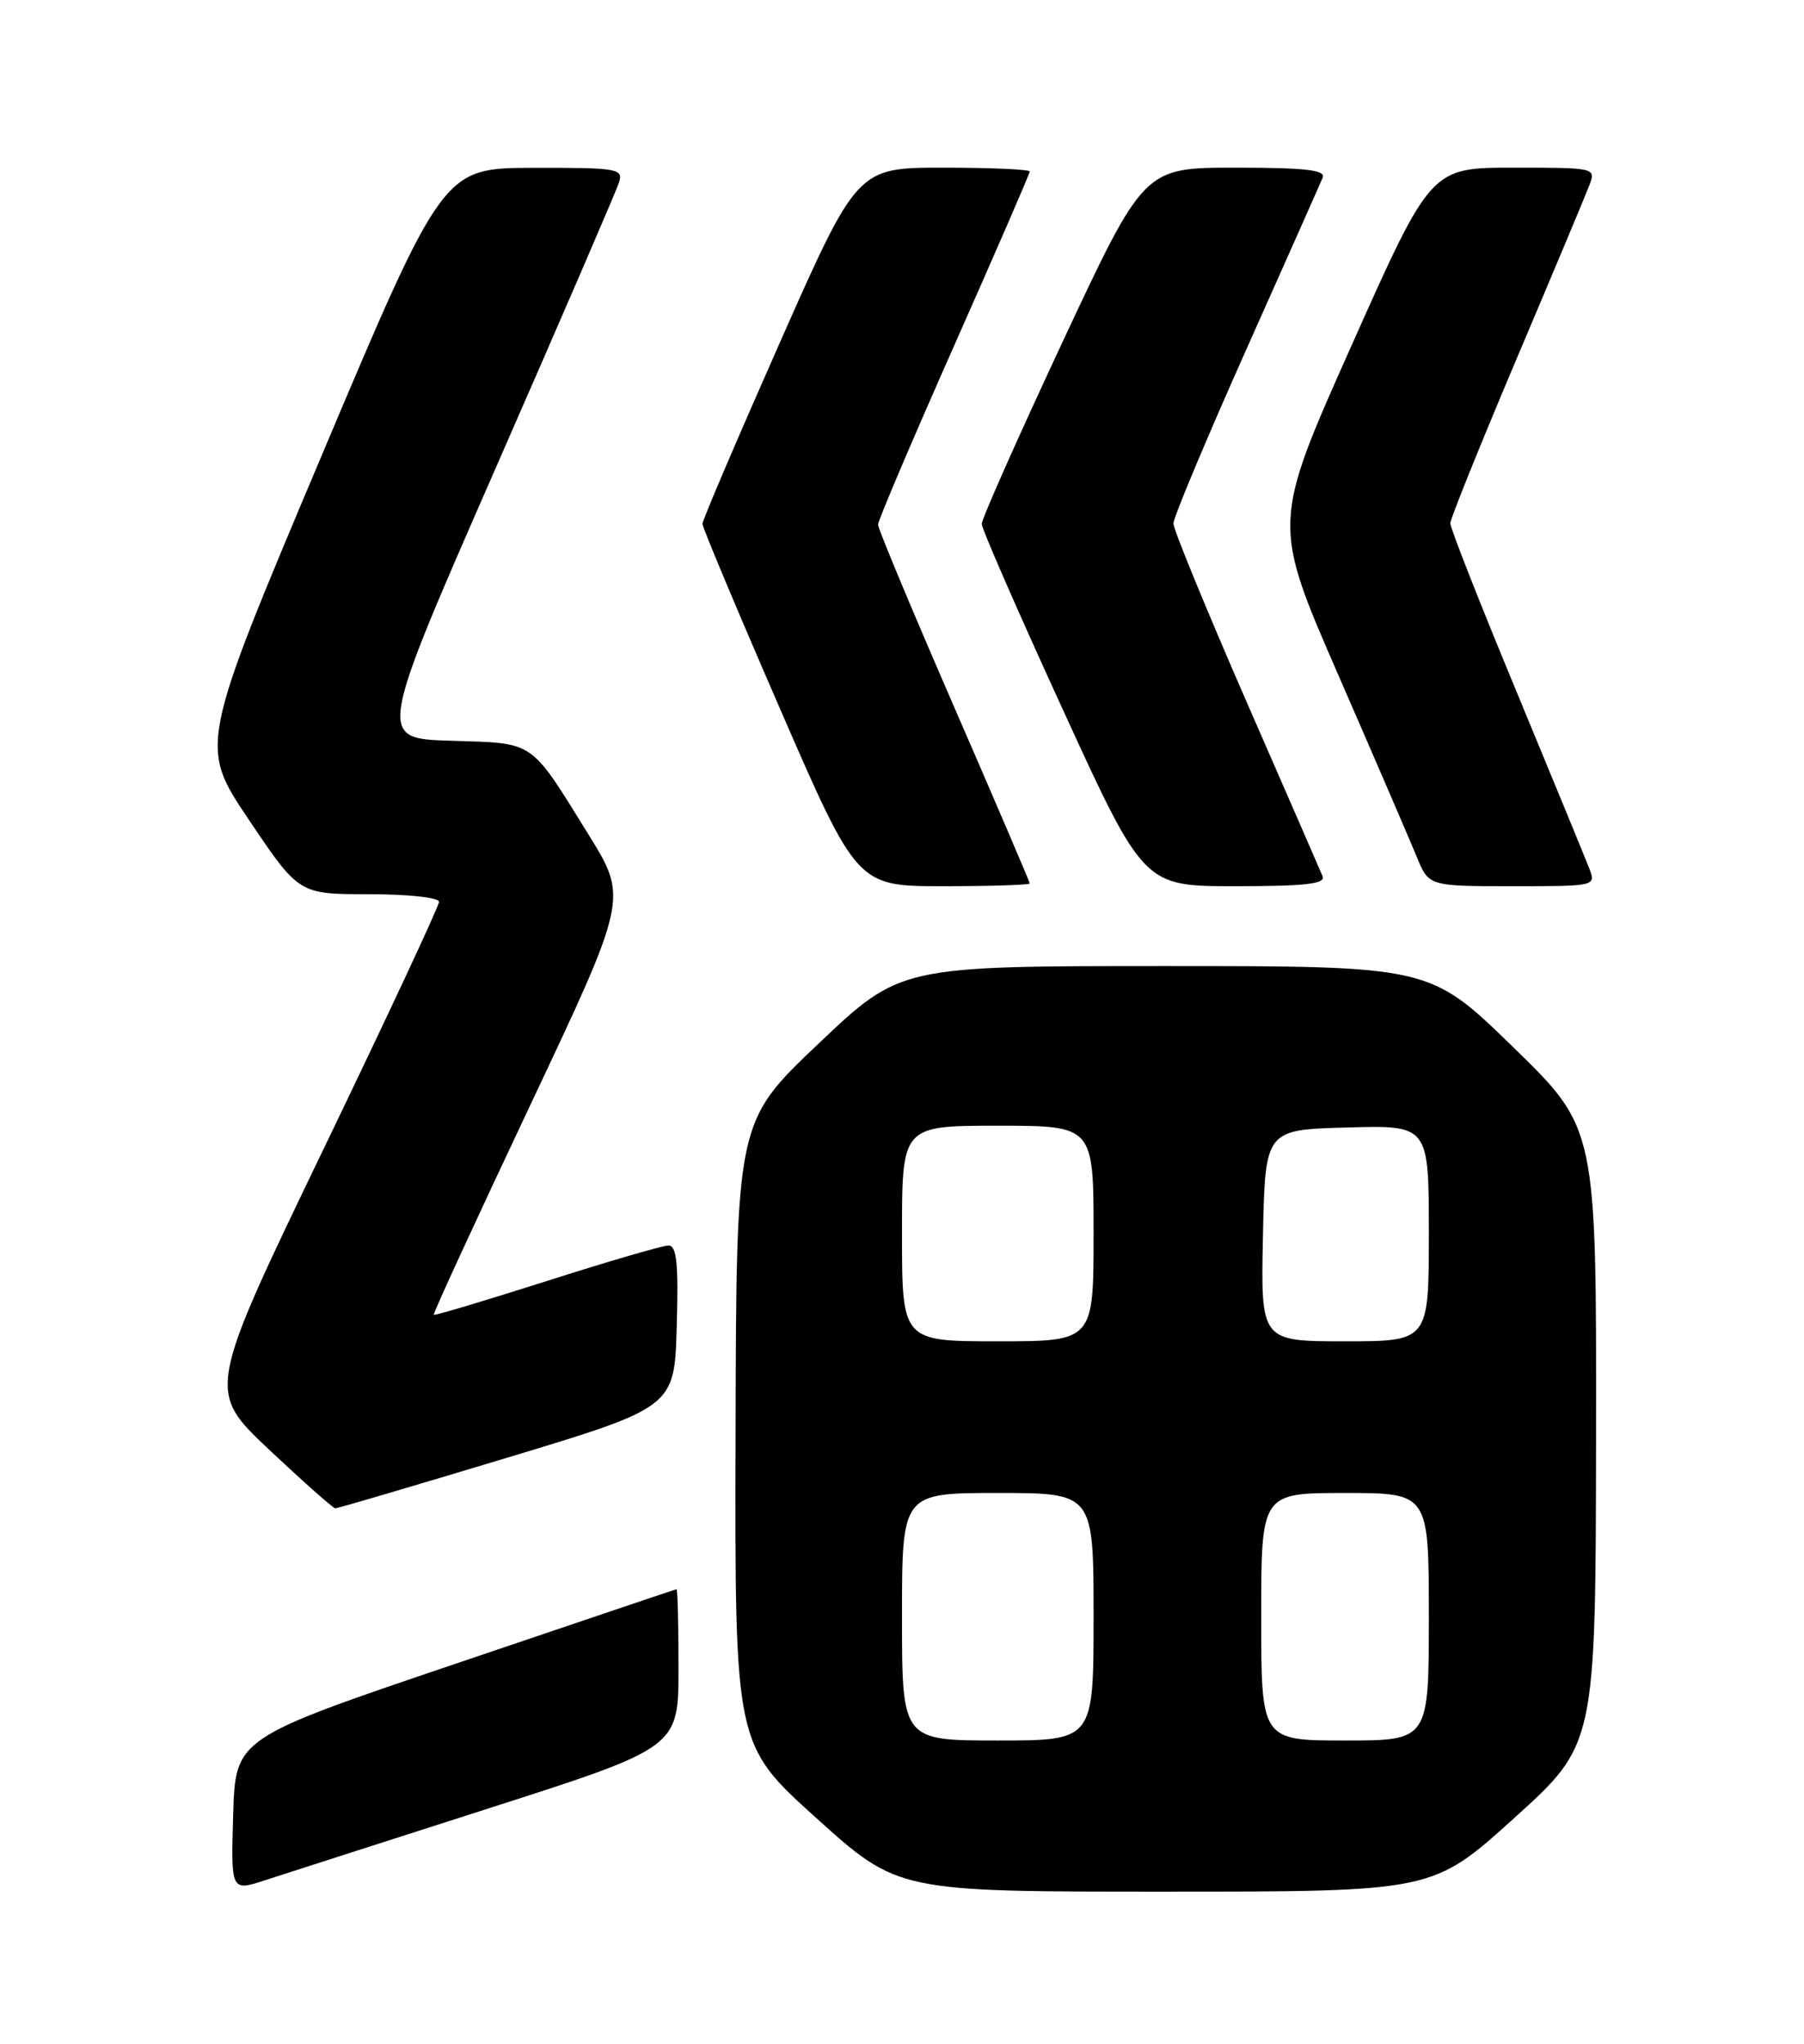 <?xml version="1.0" encoding="UTF-8" standalone="no"?>
<!DOCTYPE svg PUBLIC "-//W3C//DTD SVG 1.1//EN" "http://www.w3.org/Graphics/SVG/1.1/DTD/svg11.dtd" >
<svg xmlns="http://www.w3.org/2000/svg" xmlns:xlink="http://www.w3.org/1999/xlink" version="1.1" viewBox="0 0 226 256">
 <g >
 <path fill="currentColor"
d=" M 61.25 226.49 C 85.00 218.87 85.00 218.87 85.00 208.94 C 85.00 203.47 84.89 199.02 84.75 199.05 C 84.61 199.07 72.12 203.29 57.00 208.41 C 29.50 217.72 29.50 217.72 29.21 227.31 C 28.93 236.90 28.93 236.90 33.21 235.50 C 35.57 234.73 48.19 230.68 61.25 226.49 Z  M 189.70 227.71 C 199.90 218.50 199.90 218.50 199.95 179.90 C 200.00 141.31 200.00 141.31 189.56 131.15 C 179.13 121.00 179.13 121.00 145.95 121.00 C 112.78 121.00 112.78 121.00 102.51 130.75 C 92.24 140.50 92.24 140.50 92.15 179.50 C 92.05 218.50 92.05 218.50 102.27 227.72 C 112.50 236.94 112.50 236.94 146.00 236.93 C 179.50 236.93 179.50 236.93 189.70 227.71 Z  M 63.50 182.59 C 84.50 176.25 84.50 176.25 84.78 166.12 C 85.01 158.27 84.77 156.00 83.75 156.00 C 83.03 156.00 76.16 158.00 68.50 160.45 C 60.83 162.89 54.46 164.80 54.34 164.68 C 54.22 164.56 59.65 152.77 66.40 138.48 C 78.67 112.50 78.67 112.50 73.71 104.50 C 66.31 92.57 67.11 93.11 56.51 92.78 C 47.26 92.50 47.26 92.50 62.10 58.62 C 70.27 39.99 77.21 23.91 77.54 22.87 C 78.10 21.12 77.43 21.00 66.82 21.02 C 55.50 21.05 55.50 21.05 40.22 57.24 C 24.95 93.43 24.95 93.43 31.20 102.71 C 37.45 112.00 37.45 112.00 46.22 112.00 C 51.14 112.00 55.00 112.42 55.00 112.96 C 55.00 113.48 48.46 127.48 40.46 144.07 C 25.93 174.23 25.93 174.23 33.71 181.57 C 38.00 185.60 41.73 188.91 42.00 188.92 C 42.27 188.93 51.95 186.08 63.50 182.59 Z  M 129.00 110.65 C 129.00 110.45 124.72 100.48 119.50 88.47 C 114.28 76.47 110.00 66.23 110.00 65.71 C 110.00 65.20 114.28 55.14 119.50 43.37 C 124.72 31.60 129.00 21.75 129.00 21.48 C 129.00 21.22 124.14 21.00 118.20 21.00 C 107.40 21.00 107.40 21.00 97.70 42.90 C 92.37 54.95 88.00 65.17 88.00 65.61 C 88.00 66.05 92.36 76.45 97.69 88.71 C 107.38 111.00 107.38 111.00 118.19 111.00 C 124.14 111.00 129.00 110.84 129.00 110.65 Z  M 165.69 109.75 C 165.40 109.06 161.08 99.14 156.08 87.70 C 151.09 76.26 147.00 66.30 147.00 65.57 C 147.00 64.84 151.09 55.07 156.09 43.87 C 161.09 32.67 165.42 22.94 165.70 22.25 C 166.09 21.29 163.53 21.00 154.77 21.00 C 143.33 21.00 143.33 21.00 133.15 42.75 C 127.56 54.71 122.98 65.01 122.99 65.63 C 123.00 66.25 127.57 76.71 133.15 88.88 C 143.29 111.00 143.29 111.00 154.75 111.00 C 163.53 111.00 166.09 110.71 165.69 109.75 Z  M 199.09 108.75 C 198.61 107.51 194.50 97.52 189.95 86.54 C 185.39 75.56 181.68 66.11 181.69 65.54 C 181.70 64.97 185.43 55.73 189.97 45.00 C 194.52 34.27 198.62 24.49 199.09 23.25 C 199.95 21.01 199.92 21.00 189.61 21.00 C 179.26 21.00 179.26 21.00 169.32 43.27 C 159.38 65.54 159.38 65.54 167.65 84.52 C 172.20 94.96 176.61 105.19 177.46 107.25 C 178.98 111.00 178.98 111.00 189.47 111.00 C 199.93 111.00 199.95 111.00 199.09 108.75 Z  M 113.00 202.50 C 113.00 187.00 113.00 187.00 125.00 187.00 C 137.00 187.00 137.00 187.00 137.00 202.50 C 137.00 218.00 137.00 218.00 125.00 218.00 C 113.00 218.00 113.00 218.00 113.00 202.50 Z  M 158.00 202.50 C 158.00 187.00 158.00 187.00 168.50 187.00 C 179.00 187.00 179.00 187.00 179.00 202.50 C 179.00 218.00 179.00 218.00 168.50 218.00 C 158.00 218.00 158.00 218.00 158.00 202.50 Z  M 113.00 154.50 C 113.00 141.00 113.00 141.00 125.00 141.00 C 137.00 141.00 137.00 141.00 137.00 154.50 C 137.00 168.00 137.00 168.00 125.00 168.00 C 113.00 168.00 113.00 168.00 113.00 154.50 Z  M 158.22 154.75 C 158.50 141.50 158.50 141.50 168.75 141.22 C 179.00 140.93 179.00 140.93 179.00 154.47 C 179.00 168.00 179.00 168.00 168.47 168.00 C 157.94 168.00 157.94 168.00 158.22 154.75 Z "/>
</g>
</svg>